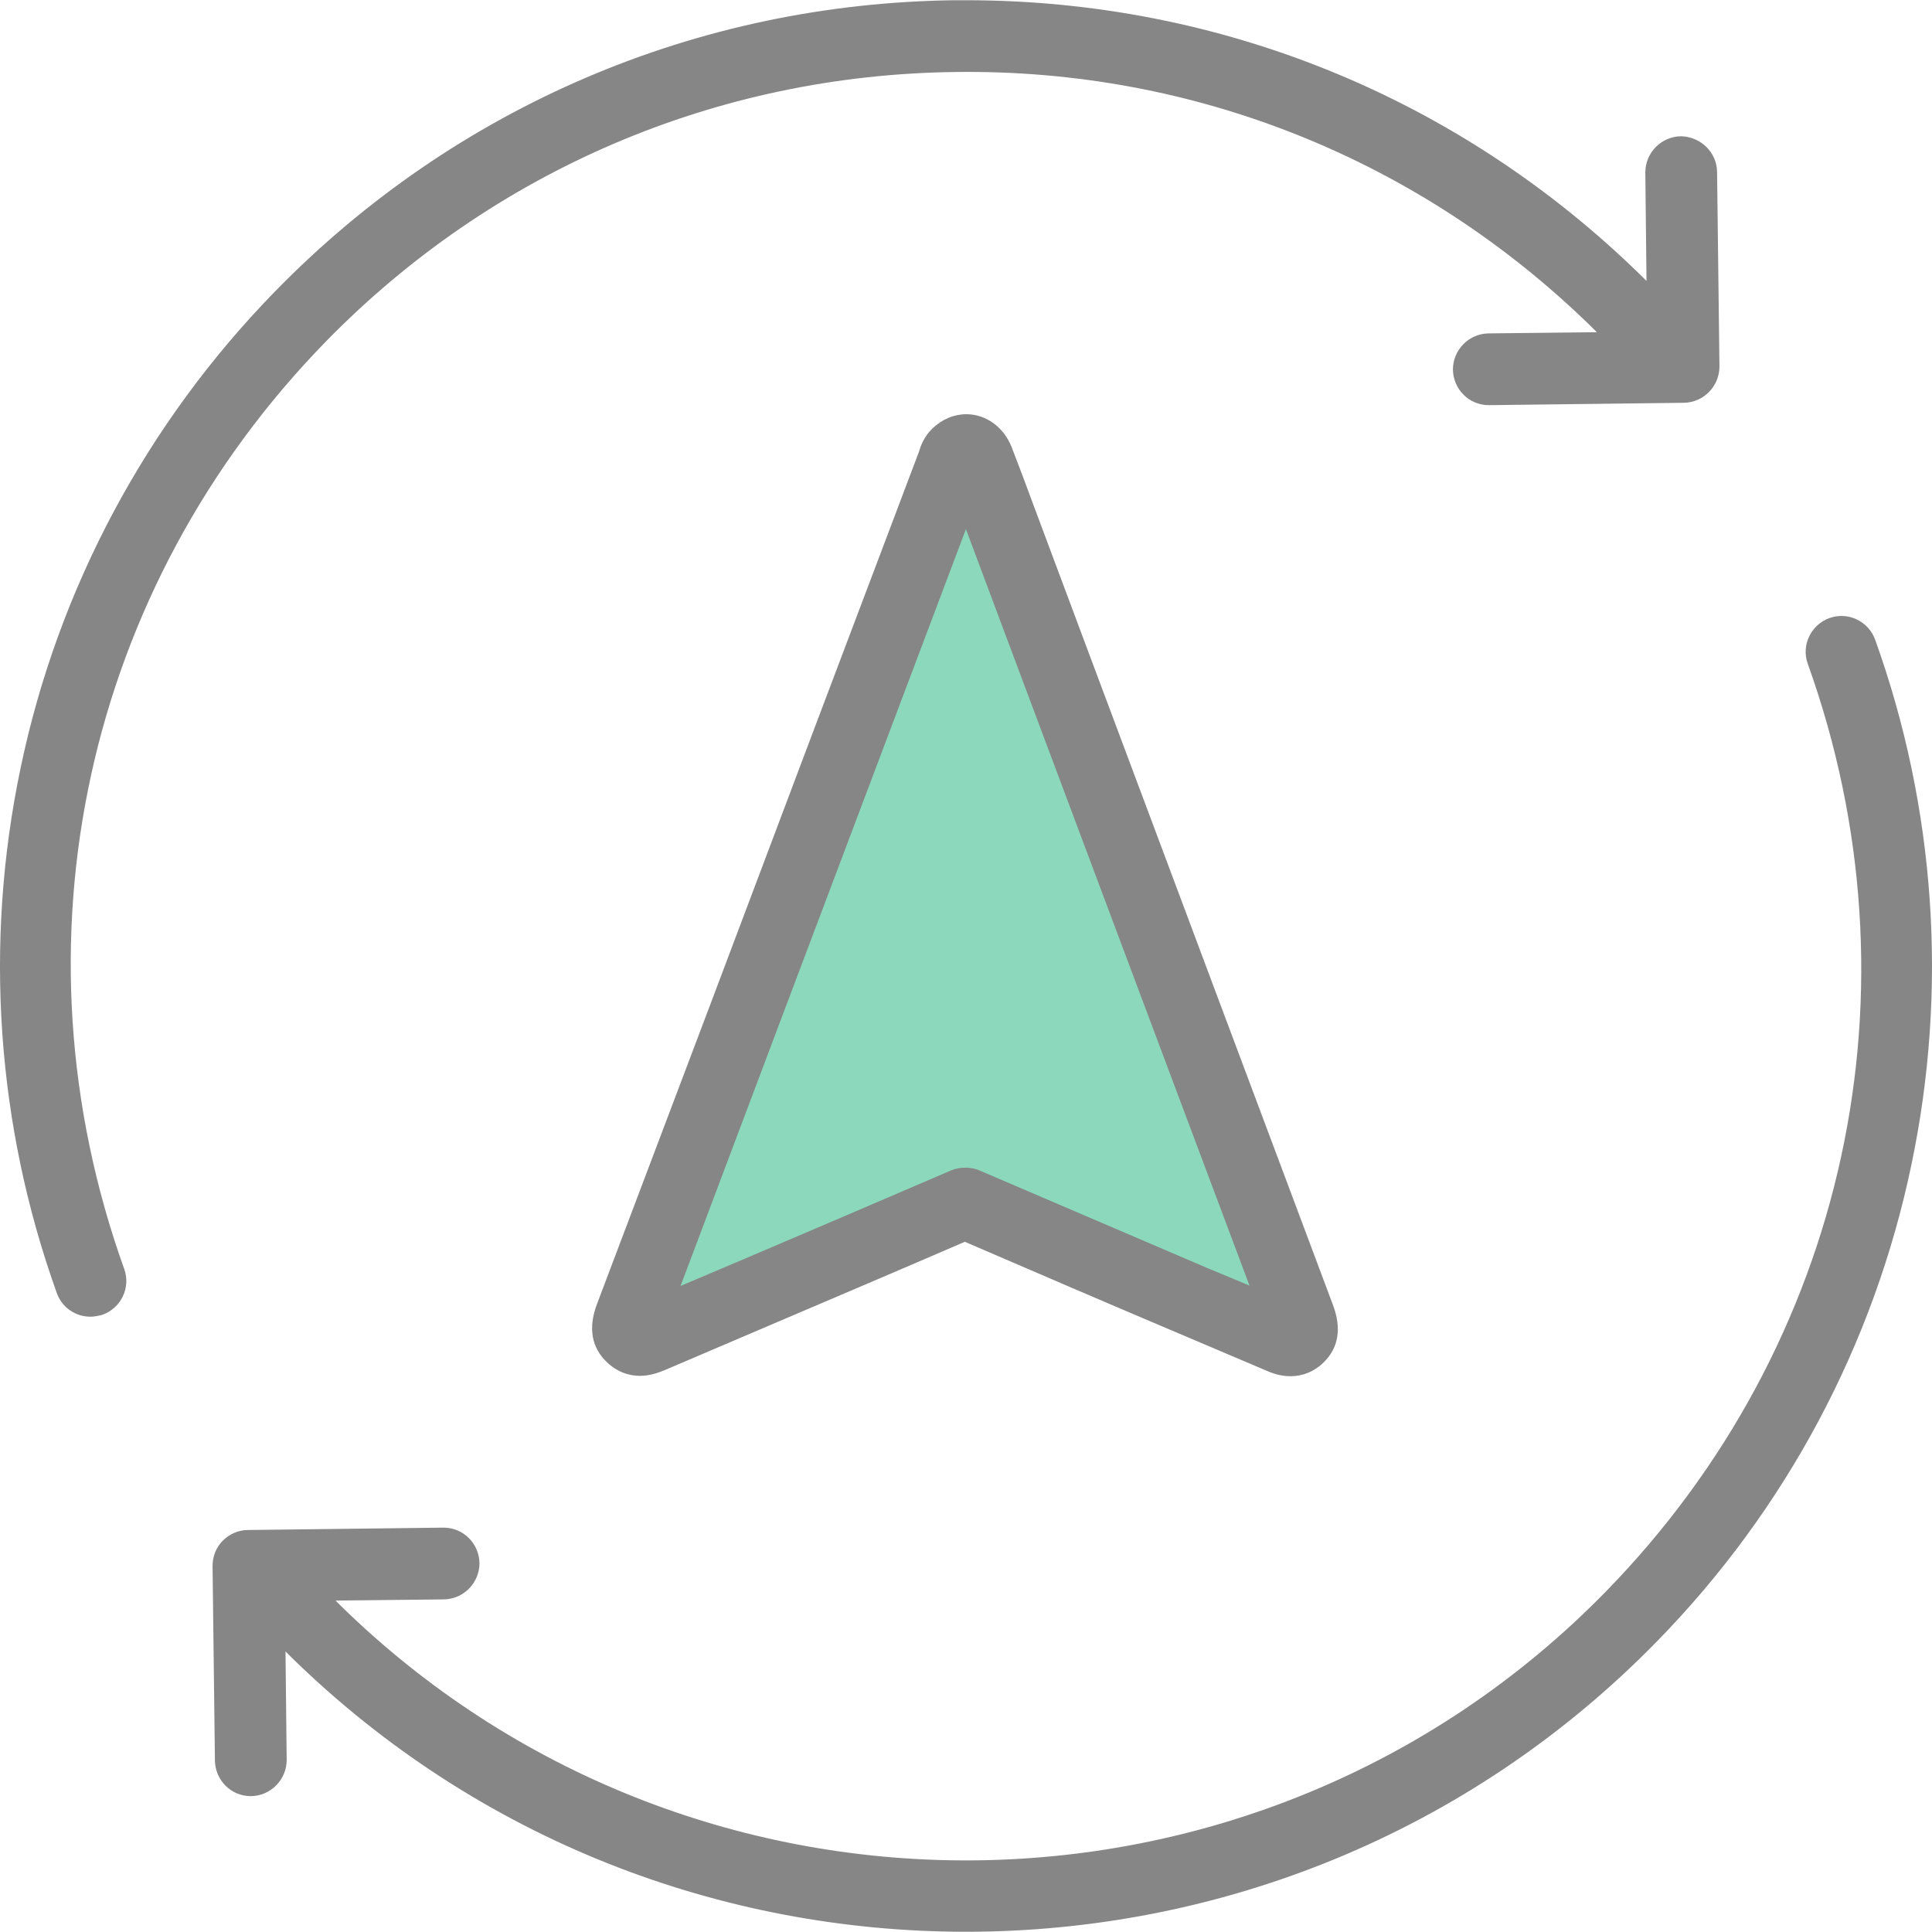 <svg xmlns="http://www.w3.org/2000/svg" xmlns:xlink="http://www.w3.org/1999/xlink" version="1.1" id="Layer_1" x="0px" y="0px" viewBox="0 0 490.02 490.02" style="enable-background:new 0 0 490.02 490.02;" xml:space="preserve">
<g style="&#10;    fill: #868686;&#10;">
	<g>
		<path style="fill: #8bd8bd99;" d="M242.91,115.26c1.8-1.8,4.2-1.2,5.2,1.5c2.5,6.4,4.8,12.7,7.2,19.1    c24.8,66.2,49.6,132.4,74.4,198.5c0.6,1.7,1.2,3.4-0.3,4.8c-1.5,1.5-3.2,0.8-4.8,0.1c-26.6-11.4-53.2-22.7-79.8-34.2    c-26.5,11.4-53.1,22.7-79.6,34c-1.7,0.7-3.2,1.4-4.8,0c-1.7-1.5-1.1-3.3-0.5-5c27.2-72,54.4-144,81.6-216.1    C241.91,117.16,242.11,116.06,242.91,115.26z"/>
		<path d="M242.41,18.26c60.5-0.8,117.8,22.2,161.2,64.6l1.4,1.4l-27.5,0.3c-5,0.1-9,4.2-9,9.2c0.1,5,4.1,9,9.1,9h0.1l49.4-0.6    c5-0.1,9-4.2,9-9.2l-0.6-49.4c-0.1-5-4.2-8.9-9.2-9c-5,0.1-9,4.2-9,9.2l0.3,27.5l-1.4-1.4c-46.1-45.1-106.8-69.8-171.2-69.8    c-1,0-1.9,0-2.9,0c-65.3,0.8-126.6,27-172.3,73.8c-32.7,33.5-55.1,75.4-64.6,121c-9.3,44.4-6.1,90.5,9.2,133.1    c1.3,3.7,4.8,6,8.5,6c1,0,2-0.2,3.1-0.5c4.7-1.7,7.2-6.9,5.5-11.6c-29.6-82.5-10-172.7,51.3-235.4    C125.11,43.26,181.81,18.96,242.41,18.26z"/>
		<path d="M245.01,489.96c63.7,0,127.3-24.6,175.2-73.6c32.8-33.5,55.1-75.4,64.6-121c9.3-44.4,6.1-90.5-9.2-133.1    c-1.7-4.7-6.9-7.2-11.6-5.5s-7.2,6.9-5.5,11.6c29.6,82.5,10,172.7-51.3,235.4c-44.3,45.3-103.3,68.1-162.2,68.1    c-57.2,0-114.5-21.5-158.5-64.5l-1.4-1.4l27.5-0.3c5-0.1,9-4.2,9-9.2c-0.1-5-4.1-9-9.1-9h-0.1l-49.5,0.6c-2.4,0-4.7,1-6.4,2.7    s-2.6,4-2.6,6.4l0.6,49.4c0.1,5,4.1,9,9.1,9h0.1c5-0.1,9-4.2,9-9.2l-0.3-27.5l1.4,1.4C121.41,466.86,183.21,489.96,245.01,489.96z    "/>
		<path d="M262.11,128.06c-1.8-4.9-3.6-9.7-5.5-14.6c-2-5.1-6.5-8.4-11.5-8.4c-3.2,0-6.2,1.3-8.6,3.6c-2.2,2.1-3,4.5-3.4,5.8    l-0.1,0.3c-17.6,46.5-35.2,93.1-52.7,139.6l-28.9,76.4c-2.3,6.1-1.4,11.2,2.8,15c2.3,2.1,5.1,3.2,8.1,3.2c2.7,0,4.9-0.9,6.4-1.5    l26.7-11.4c16.4-7,32.9-14,49.3-21.1c18.1,7.8,36.2,15.6,54.4,23.3l21.9,9.3c1.3,0.6,3.6,1.5,6.3,1.5c3.1,0,6.1-1.2,8.4-3.5    c3.8-3.7,4.6-8.6,2.4-14.5c-20.4-54.4-40.8-108.9-61.2-163.4L262.11,128.06z M306.31,321.66c-19.3-8.3-38.6-16.5-57.9-24.8    c-1.1-0.5-2.4-0.7-3.6-0.7c-1.2,0-2.4,0.2-3.6,0.7c-17.6,7.6-35.2,15.1-52.8,22.6l-15.8,6.7l24.6-65.3    c15.9-42.2,31.9-84.5,47.8-126.7v0.1l14.9,39.8c19,50.7,38,101.4,57,152L306.31,321.66z"/>
	</g>
</g>
<g>
</g>
<g>
</g>
<g>
</g>
<g>
</g>
<g>
</g>
<g>
</g>
<g>
</g>
<g>
</g>
<g>
</g>
<g>
</g>
<g>
</g>
<g>
</g>
<g>
</g>
<g>
</g>
<g>
</g>
</svg>